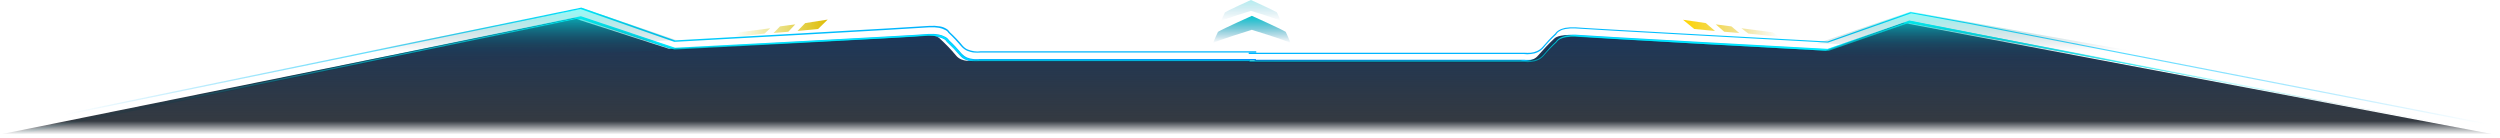 <svg width="1358" height="75" viewBox="0 0 1358 75" fill="none" xmlns="http://www.w3.org/2000/svg">
<path d="M315.6 8.835H315.4L2.5 73.135L2.7 74.535H3.1L315.5 10.335L366.5 27.335H366.6C367.9 27.235 498.7 20.435 504.4 19.835C504.9 19.835 505.4 19.835 505.9 19.835C507.1 19.835 508.3 19.935 509.5 20.135C510.5 20.335 511.6 20.635 512.5 21.135C513.2 21.435 513.8 21.935 514.2 22.635L514.3 22.735L514.4 22.835C516.9 25.135 519.2 27.535 521.4 30.135C522.3 31.235 523.4 32.035 524.7 32.535C525.8 33.035 527 33.335 528.2 33.535C528.9 33.635 529.7 33.635 530.4 33.635C531 33.635 531.6 33.635 532.1 33.535H678.2V33.935H828.1C828.7 34.035 829.3 34.035 829.8 34.035C830.5 34.035 831.3 34.035 832 33.935C833.2 33.835 834.4 33.435 835.5 32.935C836.8 32.435 837.9 31.535 838.8 30.535C840.9 27.935 843.3 25.435 845.8 23.235L845.9 23.135L846 23.035C846.4 22.435 847 21.835 847.7 21.535C848.6 21.035 849.7 20.735 850.7 20.535C851.9 20.335 853.1 20.235 854.3 20.235C854.8 20.235 855.3 20.235 855.8 20.235C860.8 20.735 970.5 26.735 992.4 27.935H993.1H993.2L1037.3 12.635L1357.2 72.735L1256.9 54.235L1037.1 11.135L1036.9 11.235L992.8 26.535H992.6C979.1 25.835 860.7 19.335 855.8 18.835C855.2 18.835 854.7 18.835 854.2 18.835C852.9 18.835 851.5 18.935 850.2 19.135C849 19.335 847.8 19.735 846.8 20.335C845.9 20.735 845.2 21.435 844.6 22.235C842.1 24.535 839.7 27.035 837.6 29.635C836.8 30.535 835.9 31.235 834.8 31.635C833.8 32.035 832.7 32.335 831.6 32.435C830.9 32.535 830.2 32.535 829.6 32.535C829.1 32.535 828.5 32.535 828 32.435H682.2V32.035H532.2C531.7 32.135 531.1 32.135 530.6 32.135C529.9 32.135 529.2 32.135 528.5 32.035C527.4 31.935 526.4 31.635 525.3 31.235C524.2 30.735 523.3 30.035 522.5 29.235C520.3 26.635 518 24.135 515.5 21.835C515 21.035 514.2 20.335 513.3 19.935C512.2 19.335 511.1 18.935 509.9 18.735C508.6 18.535 507.3 18.335 505.9 18.435C505.4 18.435 504.8 18.435 504.3 18.435C499.2 19.035 380.4 25.235 366.8 25.935H366.7L315.6 8.835ZM993.3 27.035H992.7C970.7 25.835 861 19.835 856.1 19.335C861.1 19.835 979.4 26.335 992.9 27.035H993.3ZM504.5 18.935C505 18.935 505.5 18.935 505.9 18.935C507.2 18.935 508.5 19.035 509.7 19.235C510.5 19.435 511.3 19.635 512.1 19.935C511.3 19.635 510.5 19.335 509.6 19.235C508.4 19.035 507.1 18.935 505.8 18.935C505.5 18.935 505 18.935 504.5 18.935ZM847.8 20.535C848.7 20.135 849.7 19.735 850.7 19.635C851.9 19.435 853.1 19.335 854.3 19.335C853.1 19.335 852 19.435 850.8 19.635C849.8 19.735 848.8 20.135 847.8 20.535ZM366.9 26.435C378.7 25.835 466.2 21.235 495.2 19.535C465.2 21.335 373 26.135 366.9 26.435ZM845.6 22.435C846 21.735 846.7 21.135 847.4 20.835C846.7 21.135 846.1 21.735 845.6 22.435ZM514.9 22.135C514.8 22.035 514.7 21.835 514.7 21.735C514.8 21.835 514.8 21.935 514.9 22.135C515 22.235 515.1 22.235 515.2 22.435C515 22.235 514.9 22.135 514.9 22.135ZM844.9 23.135C845.3 22.835 845.5 22.635 845.6 22.535C845.6 22.535 845.3 22.735 844.9 23.135ZM832.3 33.035C833.4 32.935 834.4 32.635 835.4 32.135C836.2 31.835 836.9 31.335 837.5 30.835C836.9 31.335 836.1 31.835 835.4 32.135C834.5 32.535 833.4 32.835 832.3 33.035ZM525.1 31.735C525 31.635 524.8 31.635 524.7 31.535C524.8 31.635 524.9 31.635 525.1 31.735ZM532.2 32.735H681.4V33.135H679V32.735H532.2C531.6 32.835 531.1 32.835 530.5 32.835C529.9 32.835 529.3 32.835 528.7 32.735C529.3 32.835 529.9 32.835 530.4 32.835C531.1 32.835 531.7 32.735 532.2 32.735ZM830 33.135C830.7 33.135 831.3 33.135 832 33.035C831.3 33.135 830.6 33.135 830 33.135C829.4 33.135 828.9 33.135 828.3 33.035C828.8 33.135 829.4 33.135 830 33.135Z" fill="url(#paint0_linear_117_38)"/>
<path d="M676 73.035H0L311.9 9.935L363.5 26.535C363.5 26.535 491.3 20.635 499.6 19.535C508.1 18.135 510.5 20.935 510.5 20.935C513.6 23.835 516.6 26.835 519.3 30.135C522.5 34.135 528.8 32.935 528.8 32.935H826C826 32.935 832.3 34.135 835.5 30.135C838.3 26.935 841.2 23.835 844.3 20.935C844.3 20.935 846.8 18.135 855.2 19.535C863.8 20.735 991.8 27.535 991.8 27.535L1034.1 12.435L1354.9 73.035H676Z" fill="url(#paint1_linear_117_38)"/>
<path d="M2.9 73.435L315.5 9.235H315.6L366.7 26.235C370.3 26.035 499.1 19.235 504.4 18.735C506.2 18.635 508.1 18.735 509.9 19.035C511.1 19.235 512.2 19.635 513.2 20.235C514 20.635 514.8 21.335 515.3 22.135C517.8 24.435 520.2 26.935 522.3 29.535C523.1 30.435 524.1 31.235 525.2 31.635C526.2 32.035 527.3 32.335 528.5 32.535C529.7 32.735 531 32.735 532.2 32.535H681.8V32.935H828.3C829.5 33.035 830.8 33.035 832 32.935C833.1 32.835 834.2 32.535 835.3 32.035C836.4 31.535 837.4 30.835 838.2 29.935C840.4 27.335 842.7 24.835 845.2 22.535C845.7 21.735 846.4 21.135 847.3 20.635C848.3 20.035 849.5 19.735 850.6 19.435C852.4 19.135 854.3 19.035 856.1 19.135C861.2 19.735 989.5 26.635 993.2 26.835L1037.4 11.435H1037.5L1357.5 72.935L1357.4 73.635L1037.5 12.235L993.3 27.635H993.2H993.1C991.8 27.535 861.2 20.435 855.9 19.935C854.1 19.835 852.4 19.935 850.6 20.235C849.5 20.435 848.5 20.735 847.5 21.235C846.7 21.635 846.1 22.135 845.6 22.835V22.935L845.5 23.035C843 25.335 840.6 27.835 838.5 30.435C837.6 31.435 836.5 32.235 835.3 32.735C834.2 33.235 833 33.535 831.8 33.635C830.5 33.835 829.2 33.835 827.9 33.635H678.7V33.235H532.2C530.9 33.335 529.6 33.335 528.3 33.235C527.1 33.135 526 32.735 524.8 32.335C523.6 31.835 522.5 31.035 521.6 30.035C519.4 27.435 517.1 24.935 514.6 22.635H514.5V22.535C514.1 21.835 513.4 21.235 512.6 20.835C511.6 20.335 510.6 19.935 509.5 19.735C507.8 19.435 506 19.335 504.2 19.435C498.7 20.035 367.7 26.935 366.4 26.935H366.3L315.3 9.935L3 74.135L2.9 73.435Z" fill="url(#paint2_linear_117_38)"/>
<path d="M2.9 68.535L315.7 4.135H315.8L366.7 21.935C370.4 21.735 500.4 14.535 505.1 14.035C506.9 13.935 508.8 14.035 510.6 14.335C511.8 14.535 512.9 14.935 513.9 15.535C514.7 15.935 515.4 16.635 515.9 17.435C518.4 19.735 520.8 22.235 522.9 24.835C523.7 25.735 524.7 26.535 525.8 26.935C526.8 27.335 527.9 27.635 529.1 27.835C530.3 28.035 531.6 28.035 532.8 27.835H682.4V28.535H532.9C531.6 28.635 530.3 28.635 529 28.535C527.8 28.435 526.7 28.035 525.5 27.635C524.3 27.135 523.2 26.335 522.3 25.335C520.1 22.735 517.8 20.235 515.3 17.935H515.2V17.835C514.8 17.135 514.1 16.535 513.3 16.235C512.3 15.735 511.3 15.335 510.2 15.135C508.5 14.835 506.7 14.735 504.9 14.835C500 15.335 367.8 22.735 366.4 22.735H366.3L315.4 4.935L3 69.235L2.9 68.535ZM1070 13.035L1038.1 7.235L993 23.135H992.9H992.8C991.5 23.035 860.5 15.935 855.7 15.435C853.9 15.335 852.2 15.435 850.4 15.735C849.3 15.935 848.3 16.235 847.3 16.835C846.5 17.235 845.9 17.735 845.4 18.535V18.635L845.3 18.735C842.8 21.035 840.4 23.535 838.3 26.135C837.4 27.135 836.3 27.935 835.1 28.435C834 28.935 832.8 29.235 831.6 29.335C830.3 29.535 829 29.535 827.7 29.335H678.3V28.635H827.9C829.1 28.735 830.4 28.735 831.6 28.635C832.7 28.535 833.8 28.235 834.9 27.735C836 27.235 837 26.535 837.8 25.635C840 23.035 842.3 20.535 844.8 18.235C845.3 17.435 846 16.835 846.9 16.335C847.9 15.735 849.1 15.435 850.2 15.135C852 14.835 853.9 14.735 855.7 14.835C860.3 15.335 989 22.335 992.7 22.535L1037.8 6.635H1037.9L1070 12.435L1357.8 68.335L1357.7 69.035L1070 13.035Z" fill="url(#paint3_linear_117_38)"/>
<path d="M920.3 15.735L931.6 16.835L926.6 12.535L914.2 10.735L920.3 15.735ZM936.6 17.235L944.8 17.935L940.5 14.335L932 13.235L936.6 17.235ZM949.7 18.235L966.4 20.035L962.9 17.535L945.9 15.335L949.7 18.235Z" fill="url(#paint4_linear_117_38)"/>
<path d="M437.4 12.535L433.2 16.835L444.4 15.735L449.6 10.635L437.4 12.535ZM423.7 14.335L420.2 17.935L428.2 17.235L432 13.235L423.7 14.335ZM401.7 17.535L398.9 20.035L415.3 18.235L418.4 15.335L401.7 17.535Z" fill="url(#paint5_linear_117_38)"/>
<path d="M367.4 26.935L316.6 9.735L183.9 36.035L367.4 26.935Z" fill="url(#paint6_linear_117_38)"/>
<path d="M367.4 21.735L316.6 4.535L183.9 30.835L367.4 21.735Z" fill="url(#paint7_linear_117_38)"/>
<path d="M987 28.935L1037.8 11.735L1169 36.335L987 28.935Z" fill="url(#paint8_linear_117_38)"/>
<path d="M987 23.535L1037.8 6.335L1113.7 19.835L1171.2 30.035L987 23.535Z" fill="url(#paint9_linear_117_38)"/>
<path d="M680 16.2C680 16.2 661.4 21.9 659 23.4C659.1 22.6 661.6 17.3 661.6 17.3C664.6 15.5 680 8.6 680 8.6C680 8.6 695.4 15.5 698.4 17.3C698.4 17.3 700.9 22.6 701 23.4C698.7 21.9 680 16.2 680 16.2Z" fill="url(#paint10_linear_117_38)"/>
<path opacity="0.302" d="M679.5 5.9C679.5 5.9 665.2 10.3 663.4 11.4C664 9.8 664.6 8.2 665.4 6.7C667.7 5.3 679.5 0 679.5 0C679.5 0 691.3 5.3 693.6 6.7C694.4 8.2 695 9.8 695.6 11.4C693.8 10.2 679.5 5.9 679.5 5.9Z" fill="url(#paint11_linear_117_38)"/>
<defs>
<linearGradient id="paint0_linear_117_38" x1="6.549" y1="41.653" x2="1329.12" y2="41.653" gradientUnits="userSpaceOnUse">
<stop stop-color="#00EDFF" stop-opacity="0"/>
<stop offset="0.233" stop-color="#00EDFF"/>
<stop offset="0.506" stop-color="#0088FF"/>
<stop offset="0.781" stop-color="#00EDFF"/>
<stop offset="1" stop-color="#007780" stop-opacity="0"/>
</linearGradient>
<linearGradient id="paint1_linear_117_38" x1="677.437" y1="10.002" x2="677.437" y2="73.076" gradientUnits="userSpaceOnUse">
<stop stop-color="#193861"/>
<stop offset="0.884" stop-color="#080F18" stop-opacity="0.82"/>
<stop offset="1" stop-color="#080F18" stop-opacity="0"/>
</linearGradient>
<linearGradient id="paint2_linear_117_38" x1="680.243" y1="74.129" x2="680.243" y2="9.179" gradientUnits="userSpaceOnUse">
<stop stop-color="#00F6FF" stop-opacity="0"/>
<stop offset="0.279" stop-color="#00F6FF" stop-opacity="0"/>
<stop offset="1" stop-color="#00F6FF"/>
</linearGradient>
<linearGradient id="paint3_linear_117_38" x1="1349.76" y1="36.695" x2="35.428" y2="36.695" gradientUnits="userSpaceOnUse">
<stop stop-color="#00B1FF" stop-opacity="0"/>
<stop offset="0.231" stop-color="#00D3FF"/>
<stop offset="0.386" stop-color="#00B5FF"/>
<stop offset="0.506" stop-color="#00B5FF"/>
<stop offset="0.648" stop-color="#00B3FD"/>
<stop offset="0.79" stop-color="#00D8FA"/>
<stop offset="1" stop-color="#00ACF5" stop-opacity="0"/>
</linearGradient>
<linearGradient id="paint4_linear_117_38" x1="914.256" y1="15.384" x2="966.369" y2="15.384" gradientUnits="userSpaceOnUse">
<stop stop-color="#FFD500"/>
<stop offset="1" stop-color="#CBA900" stop-opacity="0"/>
</linearGradient>
<linearGradient id="paint5_linear_117_38" x1="398.916" y1="15.385" x2="449.582" y2="15.385" gradientUnits="userSpaceOnUse">
<stop stop-color="#CBC400" stop-opacity="0"/>
<stop offset="1" stop-color="#DFBC05"/>
</linearGradient>
<linearGradient id="paint6_linear_117_38" x1="275.636" y1="33.297" x2="275.636" y2="9.808" gradientUnits="userSpaceOnUse">
<stop stop-color="#10233B" stop-opacity="0"/>
<stop offset="1" stop-color="#00FFF6" stop-opacity="0.439"/>
</linearGradient>
<linearGradient id="paint7_linear_117_38" x1="275.636" y1="28.041" x2="275.636" y2="4.552" gradientUnits="userSpaceOnUse">
<stop stop-color="#10233B" stop-opacity="0"/>
<stop offset="1" stop-color="#00FFF6" stop-opacity="0.439"/>
</linearGradient>
<linearGradient id="paint8_linear_117_38" x1="1077.97" y1="33.755" x2="1077.97" y2="11.764" gradientUnits="userSpaceOnUse">
<stop stop-color="#10233B" stop-opacity="0"/>
<stop offset="1" stop-color="#00FFF6" stop-opacity="0.439"/>
</linearGradient>
<linearGradient id="paint9_linear_117_38" x1="1079.13" y1="27.535" x2="1079.13" y2="6.32" gradientUnits="userSpaceOnUse">
<stop stop-color="#10233B" stop-opacity="0"/>
<stop offset="1" stop-color="#00FFF6" stop-opacity="0.439"/>
</linearGradient>
<linearGradient id="paint10_linear_117_38" x1="680.048" y1="23.375" x2="680.048" y2="8.536" gradientUnits="userSpaceOnUse">
<stop stop-color="#046F9C" stop-opacity="0"/>
<stop offset="1" stop-color="#05C5D0"/>
</linearGradient>
<linearGradient id="paint11_linear_117_38" x1="679.535" y1="11.397" x2="679.535" y2="0.019" gradientUnits="userSpaceOnUse">
<stop stop-color="#046F9C" stop-opacity="0"/>
<stop offset="1" stop-color="#05C5D0"/>
</linearGradient>
</defs>
</svg>
